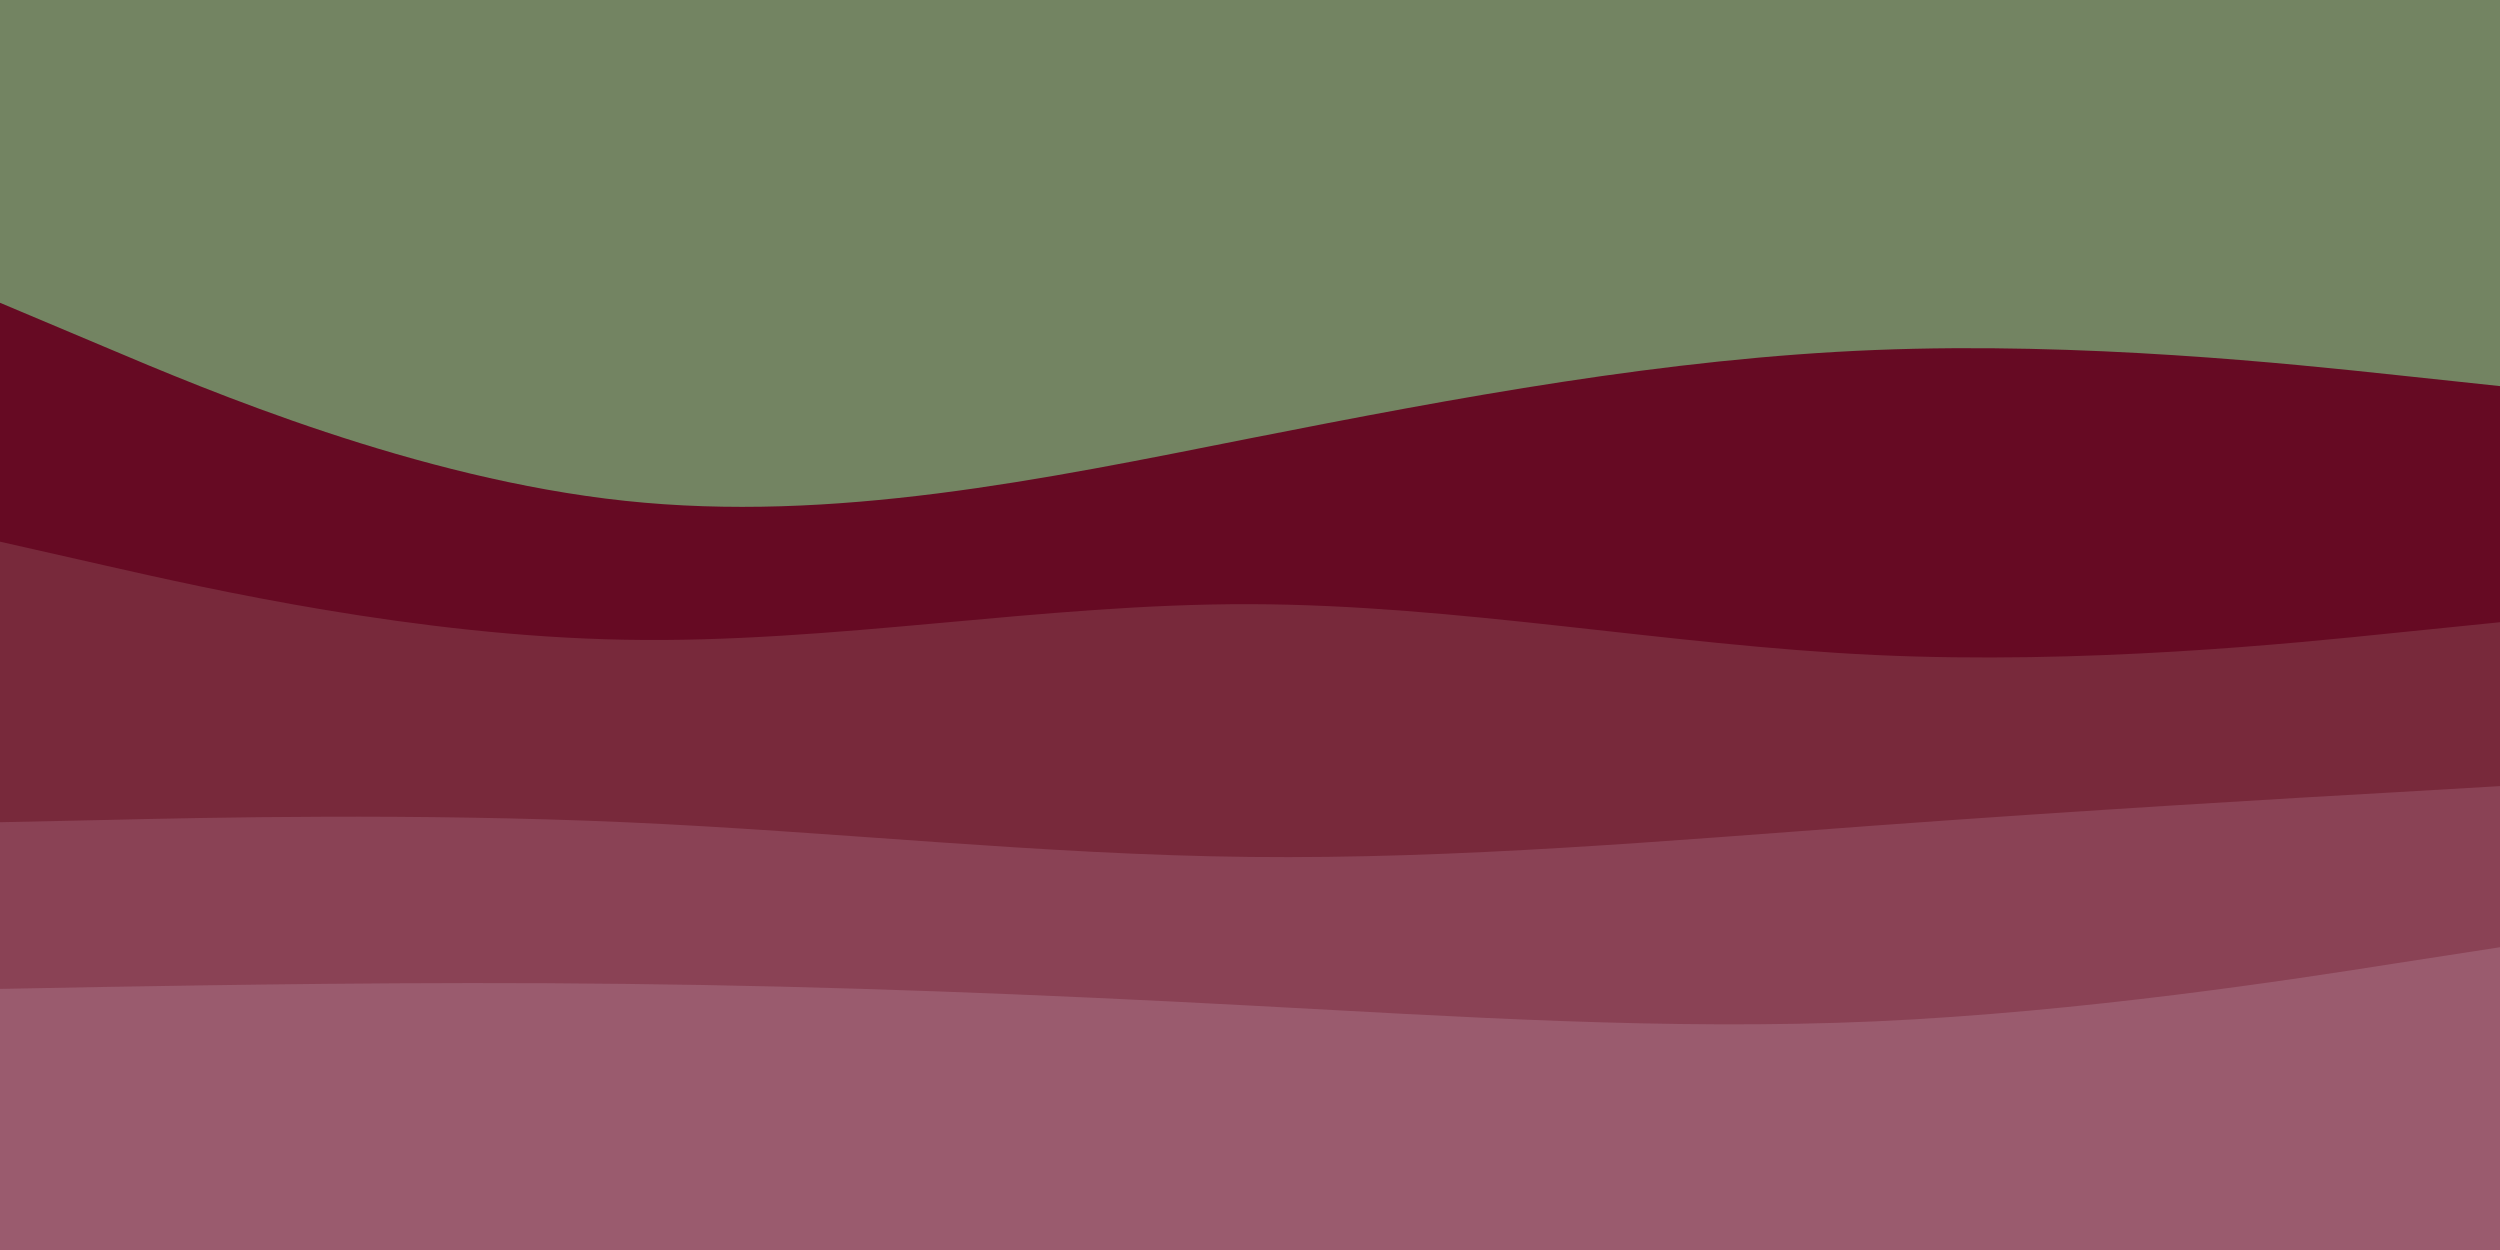 <svg id="visual" viewBox="0 0 900 450" width="900" height="450" xmlns="http://www.w3.org/2000/svg" xmlns:xlink="http://www.w3.org/1999/xlink" version="1.1"><rect x="0" y="0" width="900" height="450" fill="#738462"></rect><path d="M0 109L37.5 124.8C75 140.7 150 172.3 225 180.3C300 188.3 375 172.7 450 157.8C525 143 600 129 675 126C750 123 825 131 862.5 135L900 139L900 451L862.5 451C825 451 750 451 675 451C600 451 525 451 450 451C375 451 300 451 225 451C150 451 75 451 37.5 451L0 451Z" fill="#660a23"></path><path d="M0 195L37.5 203.5C75 212 150 229 225 230.3C300 231.7 375 217.3 450 217.5C525 217.7 600 232.3 675 235.8C750 239.3 825 231.7 862.5 227.8L900 224L900 451L862.5 451C825 451 750 451 675 451C600 451 525 451 450 451C375 451 300 451 225 451C150 451 75 451 37.5 451L0 451Z" fill="#78293b"></path><path d="M0 296L37.5 295.2C75 294.3 150 292.7 225 296C300 299.3 375 307.7 450 308.5C525 309.3 600 302.7 675 297.2C750 291.7 825 287.3 862.5 285.2L900 283L900 451L862.5 451C825 451 750 451 675 451C600 451 525 451 450 451C375 451 300 451 225 451C150 451 75 451 37.5 451L0 451Z" fill="#8a4255"></path><path d="M0 356L37.5 355.3C75 354.7 150 353.3 225 354.2C300 355 375 358 450 362C525 366 600 371 675 367.7C750 364.3 825 352.7 862.5 346.8L900 341L900 451L862.5 451C825 451 750 451 675 451C600 451 525 451 450 451C375 451 300 451 225 451C150 451 75 451 37.5 451L0 451Z" fill="#9a5b6e"></path></svg>